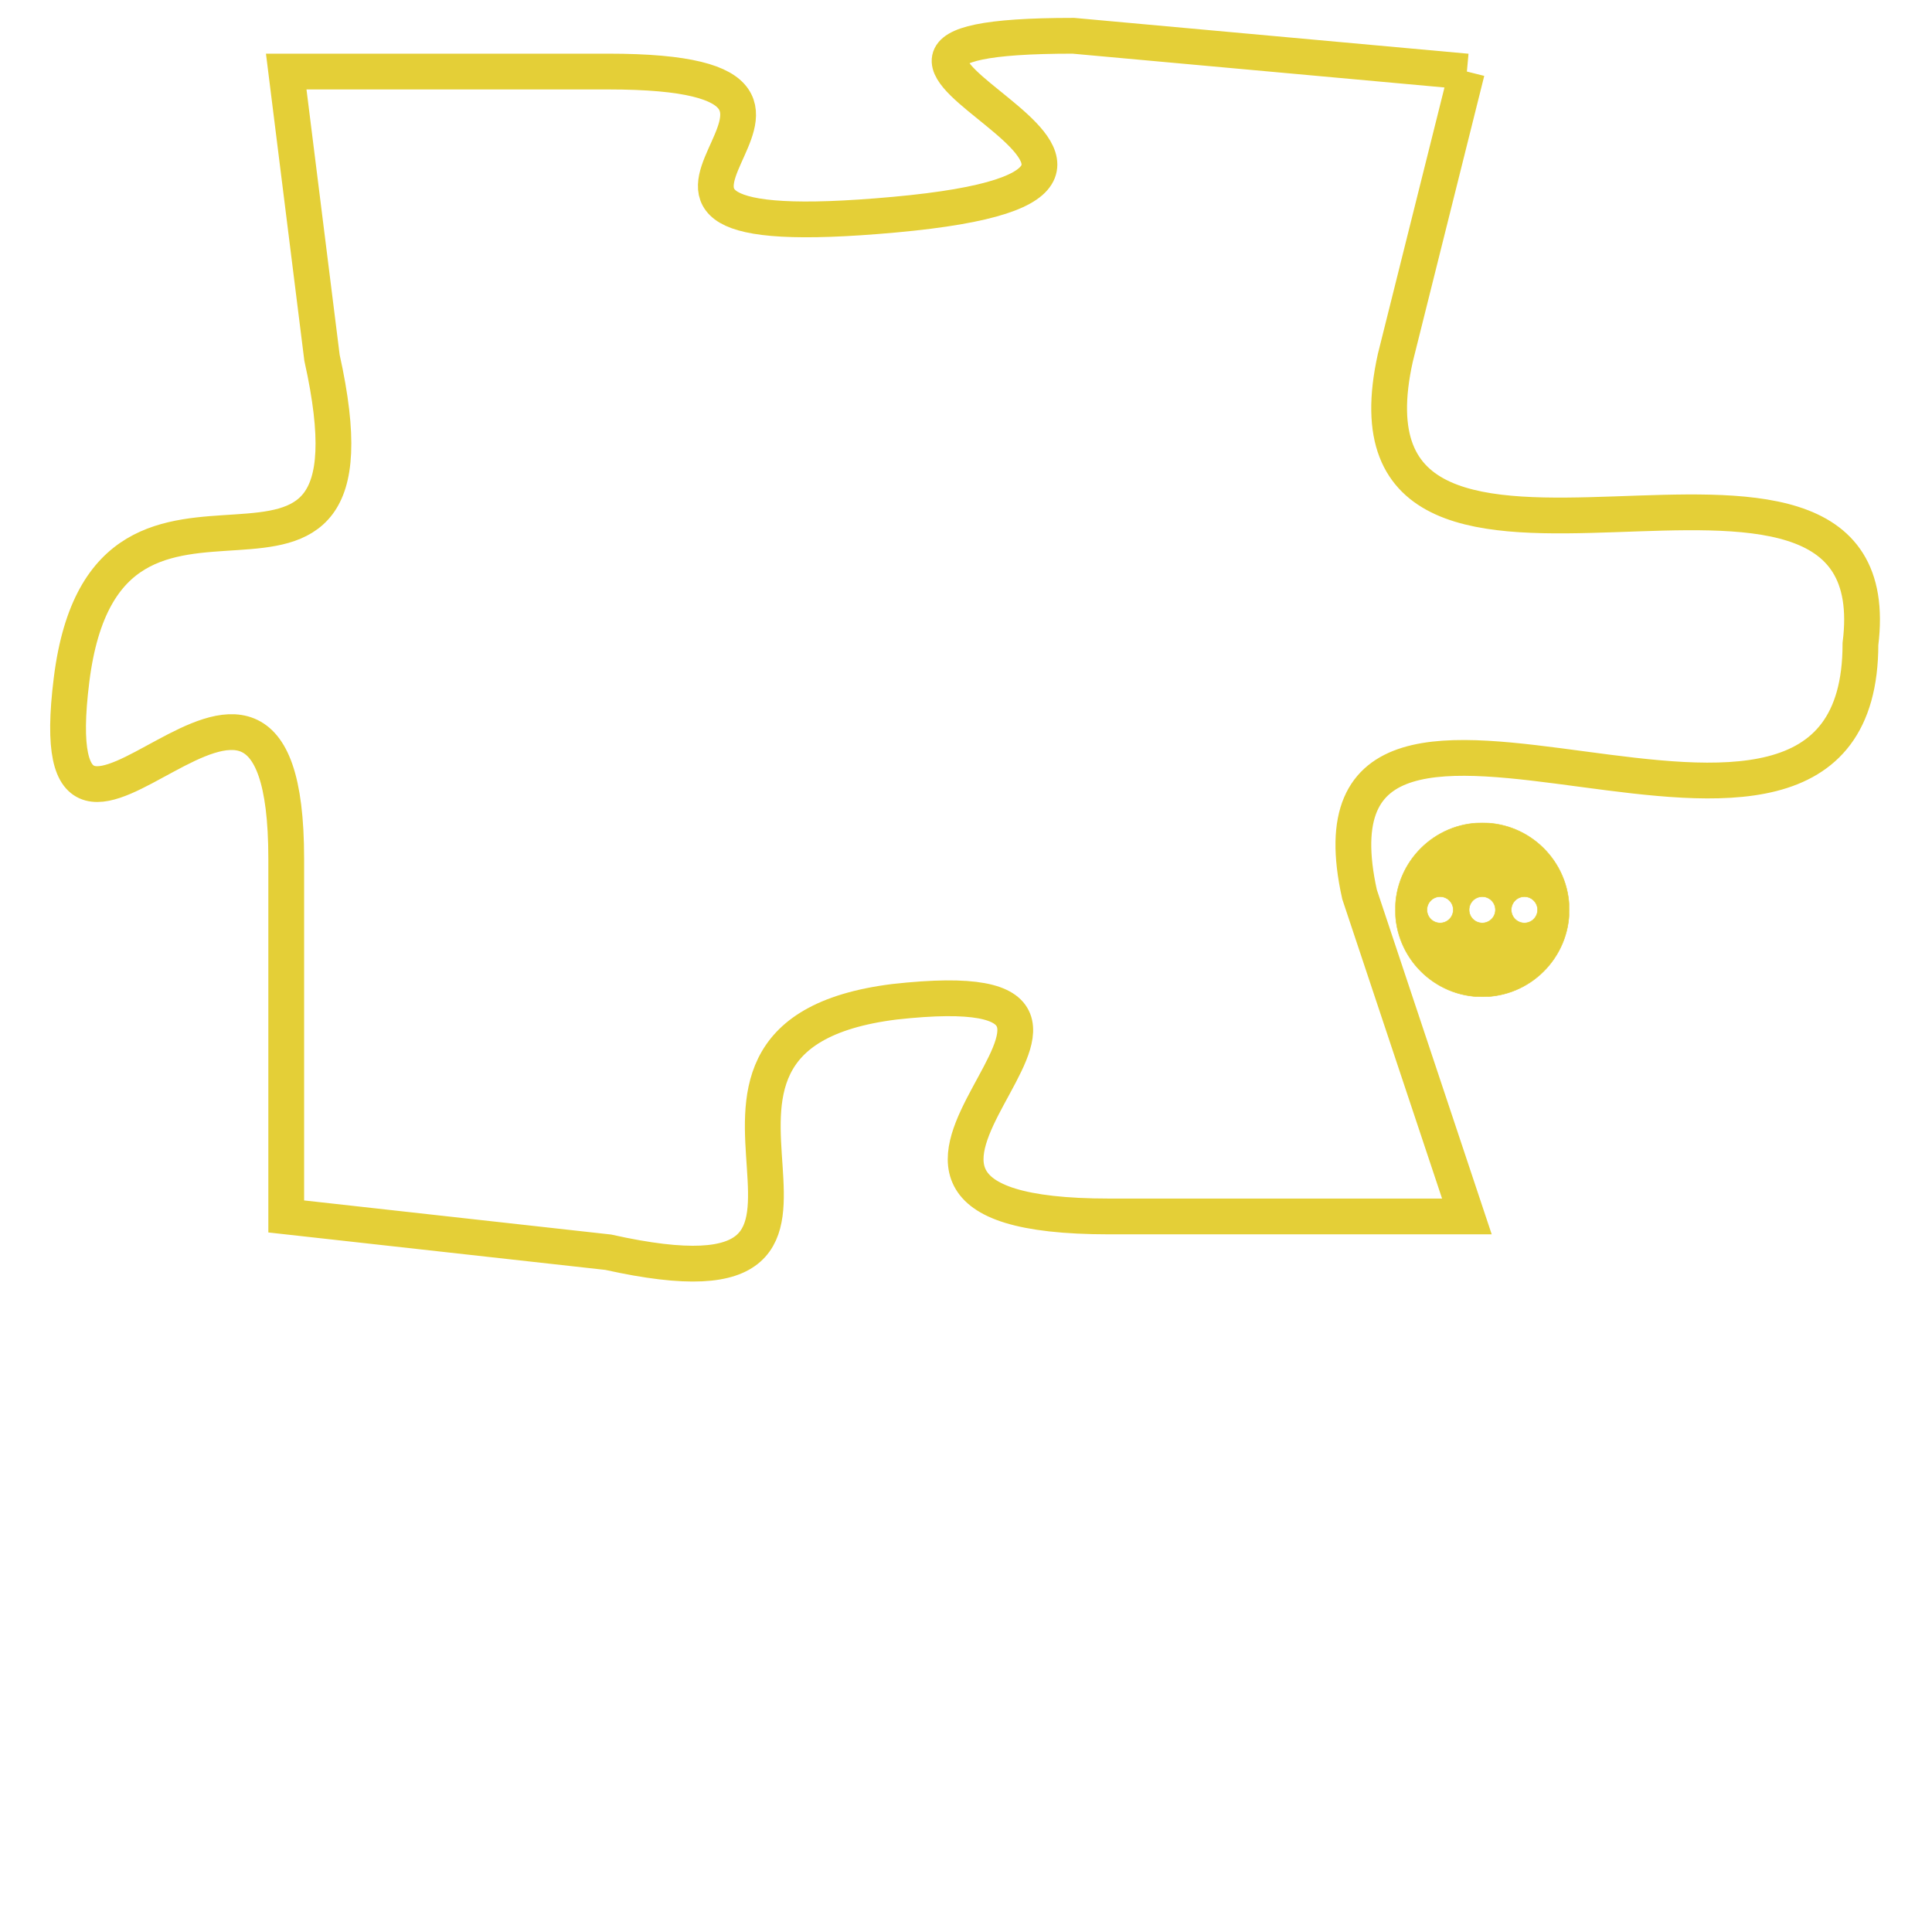 <svg version="1.1" xmlns="http://www.w3.org/2000/svg" xmlns:xlink="http://www.w3.org/1999/xlink" fill="transparent" x="0" y="0" width="350" height="350" preserveAspectRatio="xMinYMin slice"><style type="text/css">.links{fill:transparent;stroke: #E4CF37;}.links:hover{fill:#63D272; opacity:0.4;}</style><defs><g id="allt"><path id="t4740" d="M2013,1152 L2002,1151 C1992,1151 2008,1155 1997,1156 C1986,1157 1998,1152 1989,1152 L1980,1152 1980,1152 L1981,1160 C1983,1169 1975,1161 1974,1169 C1973,1177 1980,1165 1980,1174 L1980,1184 1980,1184 L1989,1185 C1998,1187 1989,1179 1997,1178 C2006,1177 1993,1184 2003,1184 L2013,1184 2013,1184 L2010,1175 C2008,1166 2024,1177 2024,1168 C2025,1160 2009,1169 2011,1160 L2013,1152"/></g><clipPath id="c" clipRule="evenodd" fill="transparent"><use href="#t4740"/></clipPath></defs><svg viewBox="1972 1150 54 38" preserveAspectRatio="xMinYMin meet"><svg width="4380" height="2430"><g><image crossorigin="anonymous" x="0" y="0" href="https://nftpuzzle.license-token.com/assets/completepuzzle.svg" width="100%" height="100%" /><g class="links"><use href="#t4740"/></g></g></svg><svg x="2011" y="1173" height="9%" width="9%" viewBox="0 0 330 330"><g><a xlink:href="https://nftpuzzle.license-token.com/" class="links"><title>See the most innovative NFT based token software licensing project</title><path fill="#E4CF37" id="more" d="M165,0C74.019,0,0,74.019,0,165s74.019,165,165,165s165-74.019,165-165S255.981,0,165,0z M85,190 c-13.785,0-25-11.215-25-25s11.215-25,25-25s25,11.215,25,25S98.785,190,85,190z M165,190c-13.785,0-25-11.215-25-25 s11.215-25,25-25s25,11.215,25,25S178.785,190,165,190z M245,190c-13.785,0-25-11.215-25-25s11.215-25,25-25 c13.785,0,25,11.215,25,25S258.785,190,245,190z"></path></a></g></svg></svg></svg>